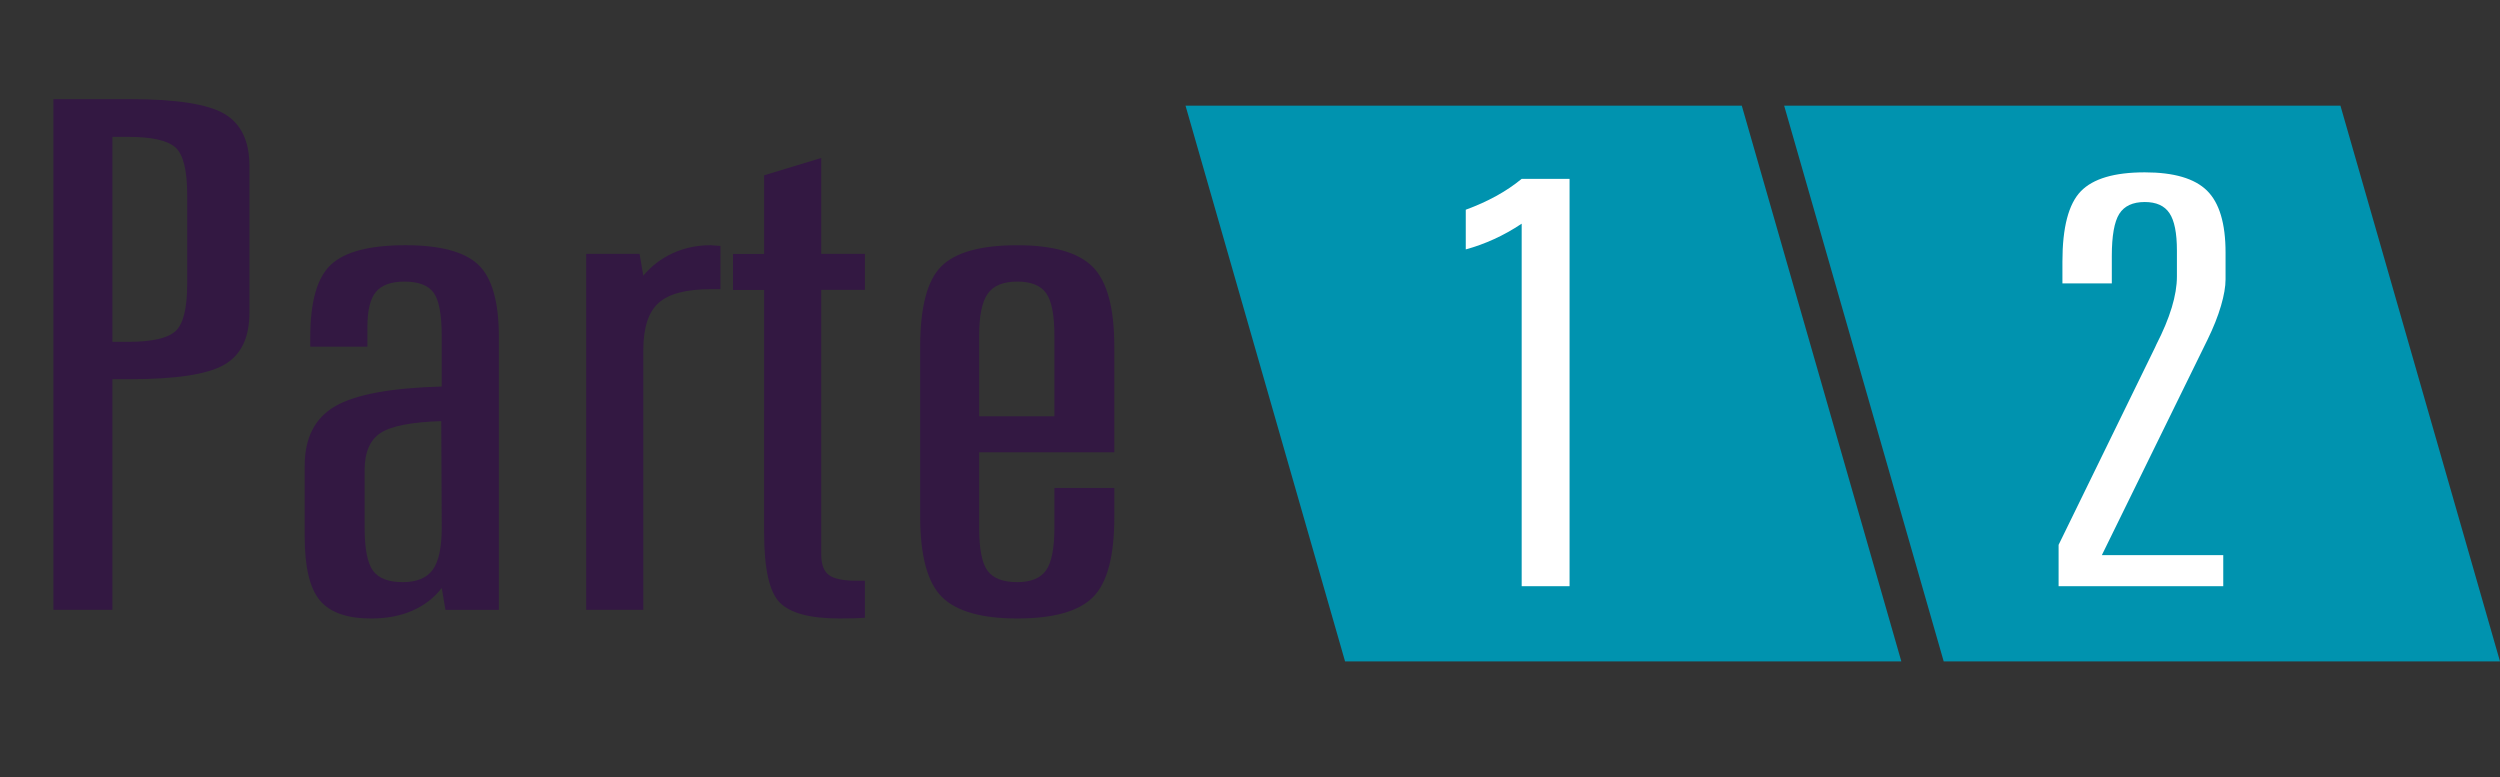 <?xml version="1.0" encoding="utf-8"?>
<!-- Generator: Adobe Illustrator 16.0.0, SVG Export Plug-In . SVG Version: 6.00 Build 0)  -->
<!DOCTYPE svg PUBLIC "-//W3C//DTD SVG 1.1//EN" "http://www.w3.org/Graphics/SVG/1.1/DTD/svg11.dtd">
<svg version="1.1" id="Capa_1" xmlns="http://www.w3.org/2000/svg" xmlns:xlink="http://www.w3.org/1999/xlink" x="0px" y="0px"
	 width="141.02px" height="43.833px" viewBox="0 0 141.02 43.833" enable-background="new 0 0 141.02 43.833" xml:space="preserve">
<rect x="0" y="0" width="141.02" height="43.833" fill="#333333" stroke="none"/>
<g>
	<g>
		<g>
			<path fill="#331842" d="M3.013,5.591H7.31c2.62,0,4.402,0.277,5.345,0.83c0.943,0.554,1.415,1.533,1.415,2.939v8.281
				c0,1.406-0.471,2.383-1.415,2.93s-2.725,0.82-5.345,0.82H6.341v13.008H3.013V5.591z M6.341,7.72v11.562h0.891
				c1.327,0,2.214-0.198,2.66-0.596c0.445-0.397,0.668-1.292,0.668-2.686v-5c0-1.393-0.223-2.288-0.668-2.686
				C9.445,7.918,8.559,7.72,7.231,7.72H6.341z"/>
			<path fill="#331842" d="M28.14,19.009v15.391h-3.013l-0.209-1.23c-0.437,0.56-0.992,0.986-1.664,1.279
				c-0.673,0.293-1.446,0.439-2.319,0.439c-1.362,0-2.328-0.342-2.896-1.025c-0.567-0.684-0.852-1.878-0.852-3.584v-4.004
				c0-1.575,0.572-2.695,1.716-3.359s3.148-1.035,6.013-1.113V18.95c0-1.211-0.153-2.024-0.458-2.441
				c-0.306-0.417-0.852-0.625-1.638-0.625c-0.751,0-1.288,0.192-1.611,0.576c-0.323,0.384-0.484,1.045-0.484,1.982v1.113h-3.223
				v-0.547c0-2.005,0.393-3.369,1.179-4.092s2.183-1.084,4.192-1.084c1.956,0,3.323,0.365,4.1,1.094
				C27.751,15.656,28.14,17.017,28.14,19.009z M24.891,23.755c-1.677,0.052-2.817,0.273-3.419,0.664s-0.904,1.094-0.904,2.109v3.223
				c0,1.198,0.157,2.012,0.472,2.441c0.314,0.43,0.873,0.645,1.677,0.645c0.786,0,1.349-0.231,1.69-0.693
				c0.34-0.462,0.511-1.26,0.511-2.393L24.891,23.755z"/>
			<path fill="#331842" d="M40.638,13.872v2.441h-0.55c-1.38,0-2.358,0.257-2.935,0.771c-0.577,0.515-0.865,1.403-0.865,2.666
				v14.648h-3.223V14.321h3.013l0.209,1.23c0.454-0.547,1.009-0.97,1.664-1.27c0.655-0.299,1.366-0.449,2.135-0.449
				c0.052,0,0.14,0.007,0.262,0.02C40.472,13.866,40.568,13.872,40.638,13.872z"/>
			<path fill="#331842" d="M46.324,8.911v5.41h2.463v2.031h-2.463v14.922c0,0.56,0.144,0.947,0.433,1.162
				c0.288,0.215,0.808,0.322,1.559,0.322h0.472v2.09c-0.192,0.013-0.389,0.022-0.589,0.029c-0.201,0.006-0.485,0.01-0.852,0.01
				c-1.642,0-2.76-0.296-3.354-0.889s-0.891-1.911-0.891-3.955V16.353h-1.755v-2.031h1.755V9.888L46.324,8.911z"/>
			<path fill="#331842" d="M62.856,19.556v5.957h-7.625v4.238c0,1.198,0.157,2.012,0.472,2.441s0.873,0.645,1.677,0.645
				c0.769,0,1.31-0.221,1.625-0.664c0.314-0.442,0.472-1.25,0.472-2.422v-2.227h3.38v1.641c0,2.214-0.402,3.721-1.205,4.521
				c-0.804,0.801-2.227,1.201-4.271,1.201c-2.026,0-3.445-0.407-4.257-1.221c-0.812-0.813-1.219-2.327-1.219-4.541v-9.57
				c0-2.227,0.397-3.737,1.192-4.531c0.794-0.794,2.223-1.191,4.284-1.191c2.026,0,3.446,0.407,4.258,1.221
				C62.451,15.868,62.856,17.368,62.856,19.556z M59.477,18.95c0-1.185-0.157-1.992-0.472-2.422s-0.856-0.645-1.625-0.645
				c-0.786,0-1.341,0.228-1.664,0.684c-0.323,0.456-0.485,1.25-0.485,2.383v4.531h4.245V18.95z"/>
		</g>
	</g>
	<g>
		<polygon fill="#0093AF" points="107.251,37.31 75.873,37.31 66.873,5.962 98.251,5.962 		"/>
		<polygon fill="#0093AF" points="141.02,37.31 109.641,37.31 100.641,5.962 132.02,5.962 		"/>
		<path fill="#FFFFFF" d="M85.835,10.089h2.701v22.979h-2.701V12.618c-0.519,0.345-1.037,0.634-1.556,0.87
			c-0.518,0.237-1.051,0.431-1.598,0.581V11.83c0.619-0.227,1.192-0.484,1.717-0.774C84.924,10.768,85.403,10.444,85.835,10.089"/>
		<path fill="#FFFFFF" d="M125.539,14.244v1.514c0,0.409-0.086,0.909-0.259,1.498c-0.173,0.59-0.425,1.224-0.756,1.9l-5.963,12.158
			h6.848v1.754h-9.288v-2.334l5.443-11.142l0.065-0.146c0.778-1.513,1.166-2.795,1.166-3.848v-1.464c0-0.99-0.14-1.692-0.421-2.11
			c-0.28-0.42-0.745-0.628-1.393-0.628c-0.677,0-1.156,0.223-1.437,0.668c-0.28,0.445-0.421,1.239-0.421,2.374v1.548h-2.786V14.76
			c0-1.932,0.345-3.254,1.036-3.969c0.692-0.715,1.894-1.069,3.608-1.069c1.641,0,2.811,0.342,3.51,1.029
			C125.189,11.437,125.539,12.601,125.539,14.244"/>
	</g>
</g>
</svg>
